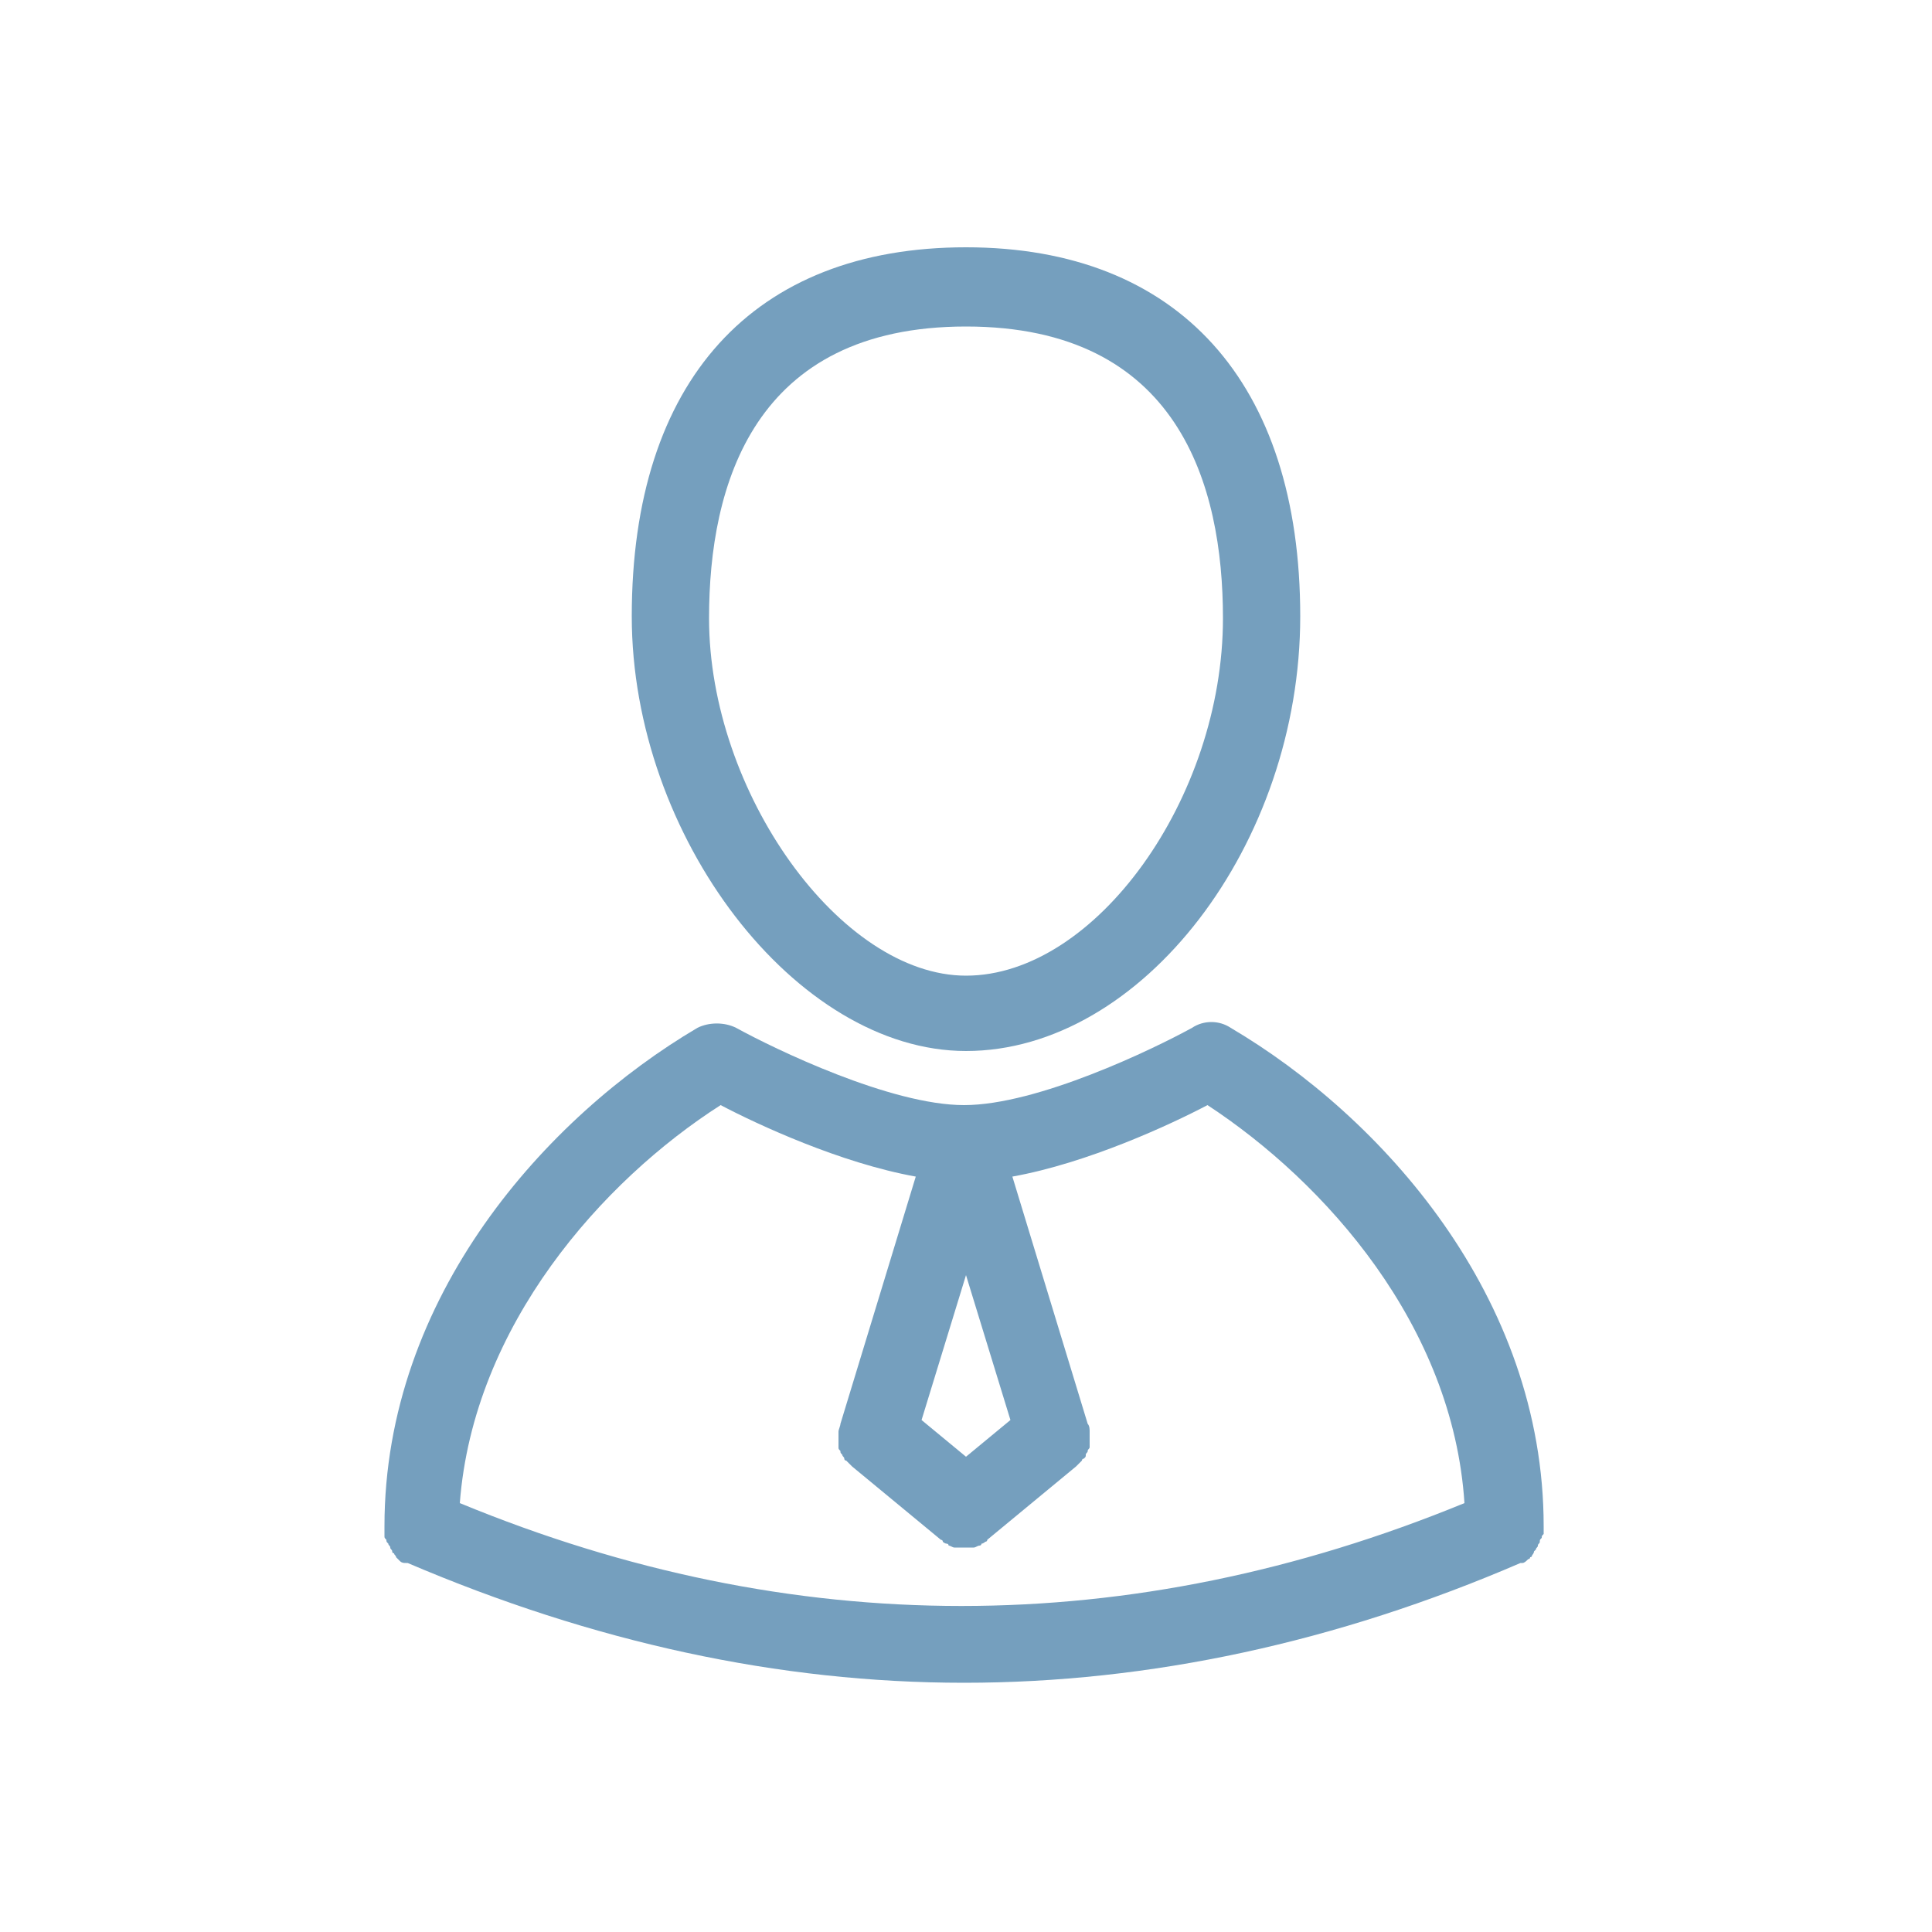 <svg xmlns="http://www.w3.org/2000/svg" xmlns:xlink="http://www.w3.org/1999/xlink" version="1.1" x="0px" y="0px" viewBox="0 0 100 100" style="enable-background:new 0 0 100 100; fill:#759fbe;" xml:space="preserve"><path d="M50,54.4c9.1,0,17.3-10.7,17.3-22.5c0-12.1-6.3-19.1-17.3-19.1s-17.3,6.9-17.3,19.1  C32.7,43.3,41.2,54.4,50,54.4z M50,16.9c11,0,13.3,8.2,13.3,15.1c0,9.3-6.6,18.5-13.3,18.5c-6.5,0-13.3-9.5-13.3-18.5  C36.7,25.1,39,16.9,50,16.9z"></path><path d="M19.9,79L19.9,79C19.9,79.1,19.9,79.1,19.9,79L19.9,79c0,0.1,0,0.1,0,0.2c0,0.1,0,0.2,0,0.3  c0,0.1,0,0.1,0.1,0.2c0,0.1,0,0.1,0.1,0.2c0,0.1,0.1,0.1,0.1,0.2c0,0.1,0.1,0.1,0.1,0.2c0,0.1,0.1,0.1,0.1,0.1  c0,0.1,0.1,0.1,0.1,0.2c0,0,0.1,0.1,0.1,0.1c0,0,0.1,0.1,0.1,0.1c0.1,0.1,0.2,0.1,0.3,0.1c0,0,0,0,0.1,0c0,0,0,0,0,0c0,0,0,0,0,0  c9.6,4.1,19.2,6.2,28.8,6.2c9.6,0,19.3-2.1,28.8-6.2c0,0,0,0,0,0c0,0,0,0,0,0c0,0,0,0,0.1,0c0.1,0,0.2-0.1,0.3-0.2  c0.1,0,0.1-0.1,0.1-0.1c0.1,0,0.1-0.1,0.1-0.1c0,0,0.1-0.1,0.1-0.2c0,0,0.1-0.1,0.1-0.1c0-0.1,0.1-0.1,0.1-0.2  c0-0.1,0.1-0.1,0.1-0.2c0-0.1,0-0.1,0.1-0.2c0-0.1,0-0.1,0.1-0.2c0-0.1,0-0.2,0-0.3c0,0,0-0.1,0-0.1v0c0,0,0,0,0,0V79  c0-11.9-8.4-21.2-16.2-25.8c-0.6-0.4-1.4-0.4-2,0c-2,1.1-8,4-11.8,4c-3.8,0-9.8-2.9-11.8-4c-0.6-0.3-1.4-0.3-2,0  C28.3,57.8,19.9,67.1,19.9,79z M50,75.4l-2.3-1.9L50,66l2.3,7.5L50,75.4z M37.3,57.2c1.9,1,6.2,3,10.1,3.7l-3.9,12.8c0,0,0,0,0,0  c0,0.1-0.1,0.3-0.1,0.4c0,0.1,0,0.1,0,0.2c0,0.1,0,0.2,0,0.2c0,0.1,0,0.1,0,0.2c0,0.1,0,0.1,0,0.2c0,0.1,0,0.1,0.1,0.2  c0,0.1,0,0.1,0.1,0.2c0,0.1,0.1,0.1,0.1,0.2c0,0,0,0.1,0.1,0.1c0.1,0.1,0.2,0.2,0.3,0.3c0,0,0,0,0,0l4.6,3.8c0,0,0,0,0,0  c0,0,0.1,0,0.1,0.1c0.1,0.1,0.2,0.1,0.2,0.1c0,0,0.1,0,0.1,0.1c0.1,0,0.2,0.1,0.3,0.1c0,0,0.1,0,0.1,0c0.1,0,0.3,0,0.4,0  c0,0,0,0,0,0c0,0,0,0,0,0c0.1,0,0.3,0,0.4,0c0,0,0.1,0,0.1,0c0.1,0,0.2-0.1,0.3-0.1c0,0,0.1,0,0.1-0.1c0.1,0,0.2-0.1,0.2-0.1  c0,0,0.1,0,0.1-0.1c0,0,0,0,0,0l4.6-3.8c0,0,0,0,0,0c0.1-0.1,0.2-0.2,0.3-0.3c0,0,0-0.1,0.1-0.1c0.1-0.1,0.1-0.1,0.1-0.2  c0-0.1,0.1-0.1,0.1-0.2c0-0.1,0.1-0.1,0.1-0.2c0-0.1,0-0.1,0-0.2c0-0.1,0-0.1,0-0.2c0-0.1,0-0.2,0-0.2c0-0.1,0-0.1,0-0.2  c0-0.1,0-0.3-0.1-0.4c0,0,0,0,0,0l-3.9-12.8c3.9-0.7,8.2-2.7,10.1-3.7c6.1,4,12.7,11.4,13.3,20.6c-17.3,7.1-34.8,7.1-52,0  C24.5,68.6,31.2,61.1,37.3,57.2z"></path></svg>